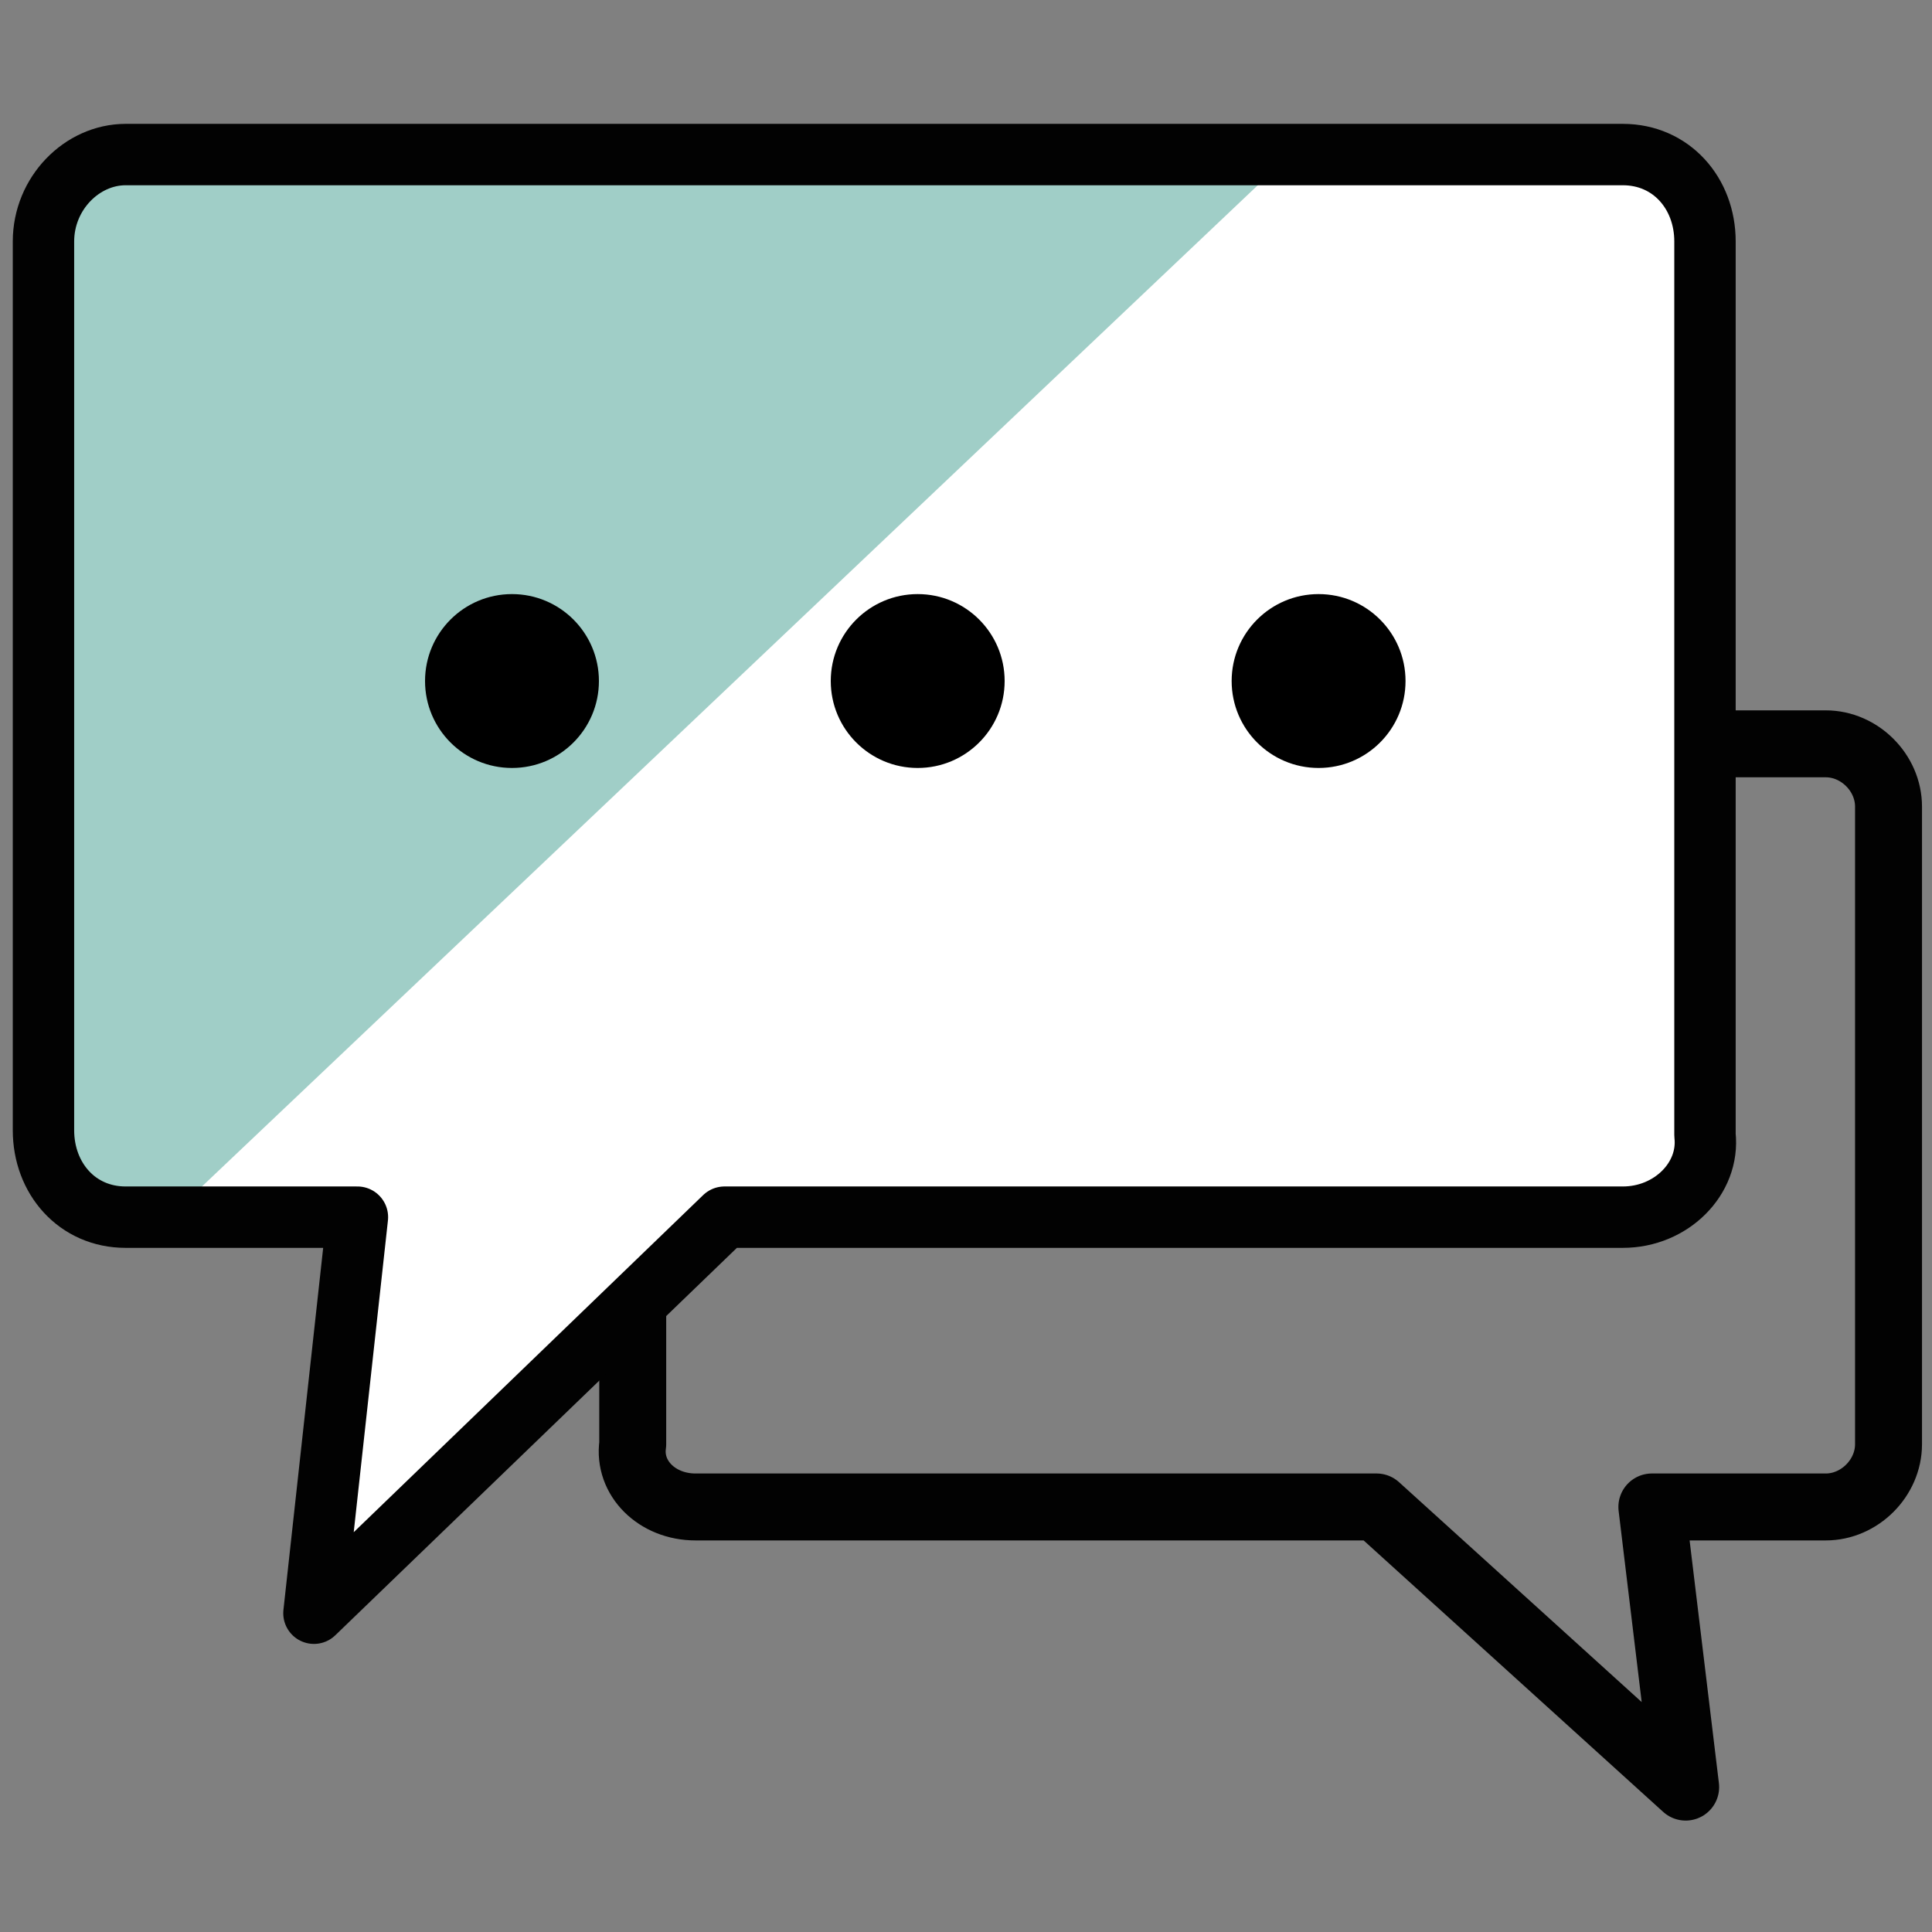 <svg xmlns="http://www.w3.org/2000/svg" viewBox="0 0 40 40" preserveAspectRatio="xMinYMid"><rect x="0" y="0" width="40" height="40" fill="#808080" stroke="none"/><path fill="none" stroke="#020202" stroke-width="1.386" stroke-linecap="round" stroke-linejoin="round" stroke-miterlimit="10" d="M14.4 31.2h14.1l6.4 5.8-.7-5.8h3.6c.7 0 1.3-.6 1.3-1.3V16.7c0-.7-.6-1.3-1.3-1.3H14.4c-.7 0-1.3.6-1.3 1.3v13.2c-.1.7.5 1.3 1.3 1.3z"/><path fill="#FFF" d="M33.6 25.2l-19.1.2-8 8 .9-8.2H2.6c-1 0-1.7-.8-1.7-1.8V5c0-1 .8-1.8 1.7-1.8h31c1 0 1.7.8 1.7 1.8v18.5c.1.9-.7 1.7-1.7 1.7z"/><path fill="#A0CEC7" d="M26.5 3.4l-23.2 22L1.5 24 1.3 4.6l1.2-1.5"/><path fill="none" stroke="#020202" stroke-width="1.271" stroke-linecap="round" stroke-linejoin="round" stroke-miterlimit="10" d="M33.6 25.2H15l-8.5 8.2.9-8.2H2.6c-1 0-1.7-.8-1.7-1.8V5c0-1 .8-1.8 1.7-1.8h31c1 0 1.7.8 1.7 1.8v18.5c.1.9-.7 1.7-1.7 1.7z"/><circle cx="19" cy="14.1" r="1.8"/><circle cx="10.6" cy="14.1" r="1.8"/><circle cx="27.3" cy="14.1" r="1.8"/></svg>